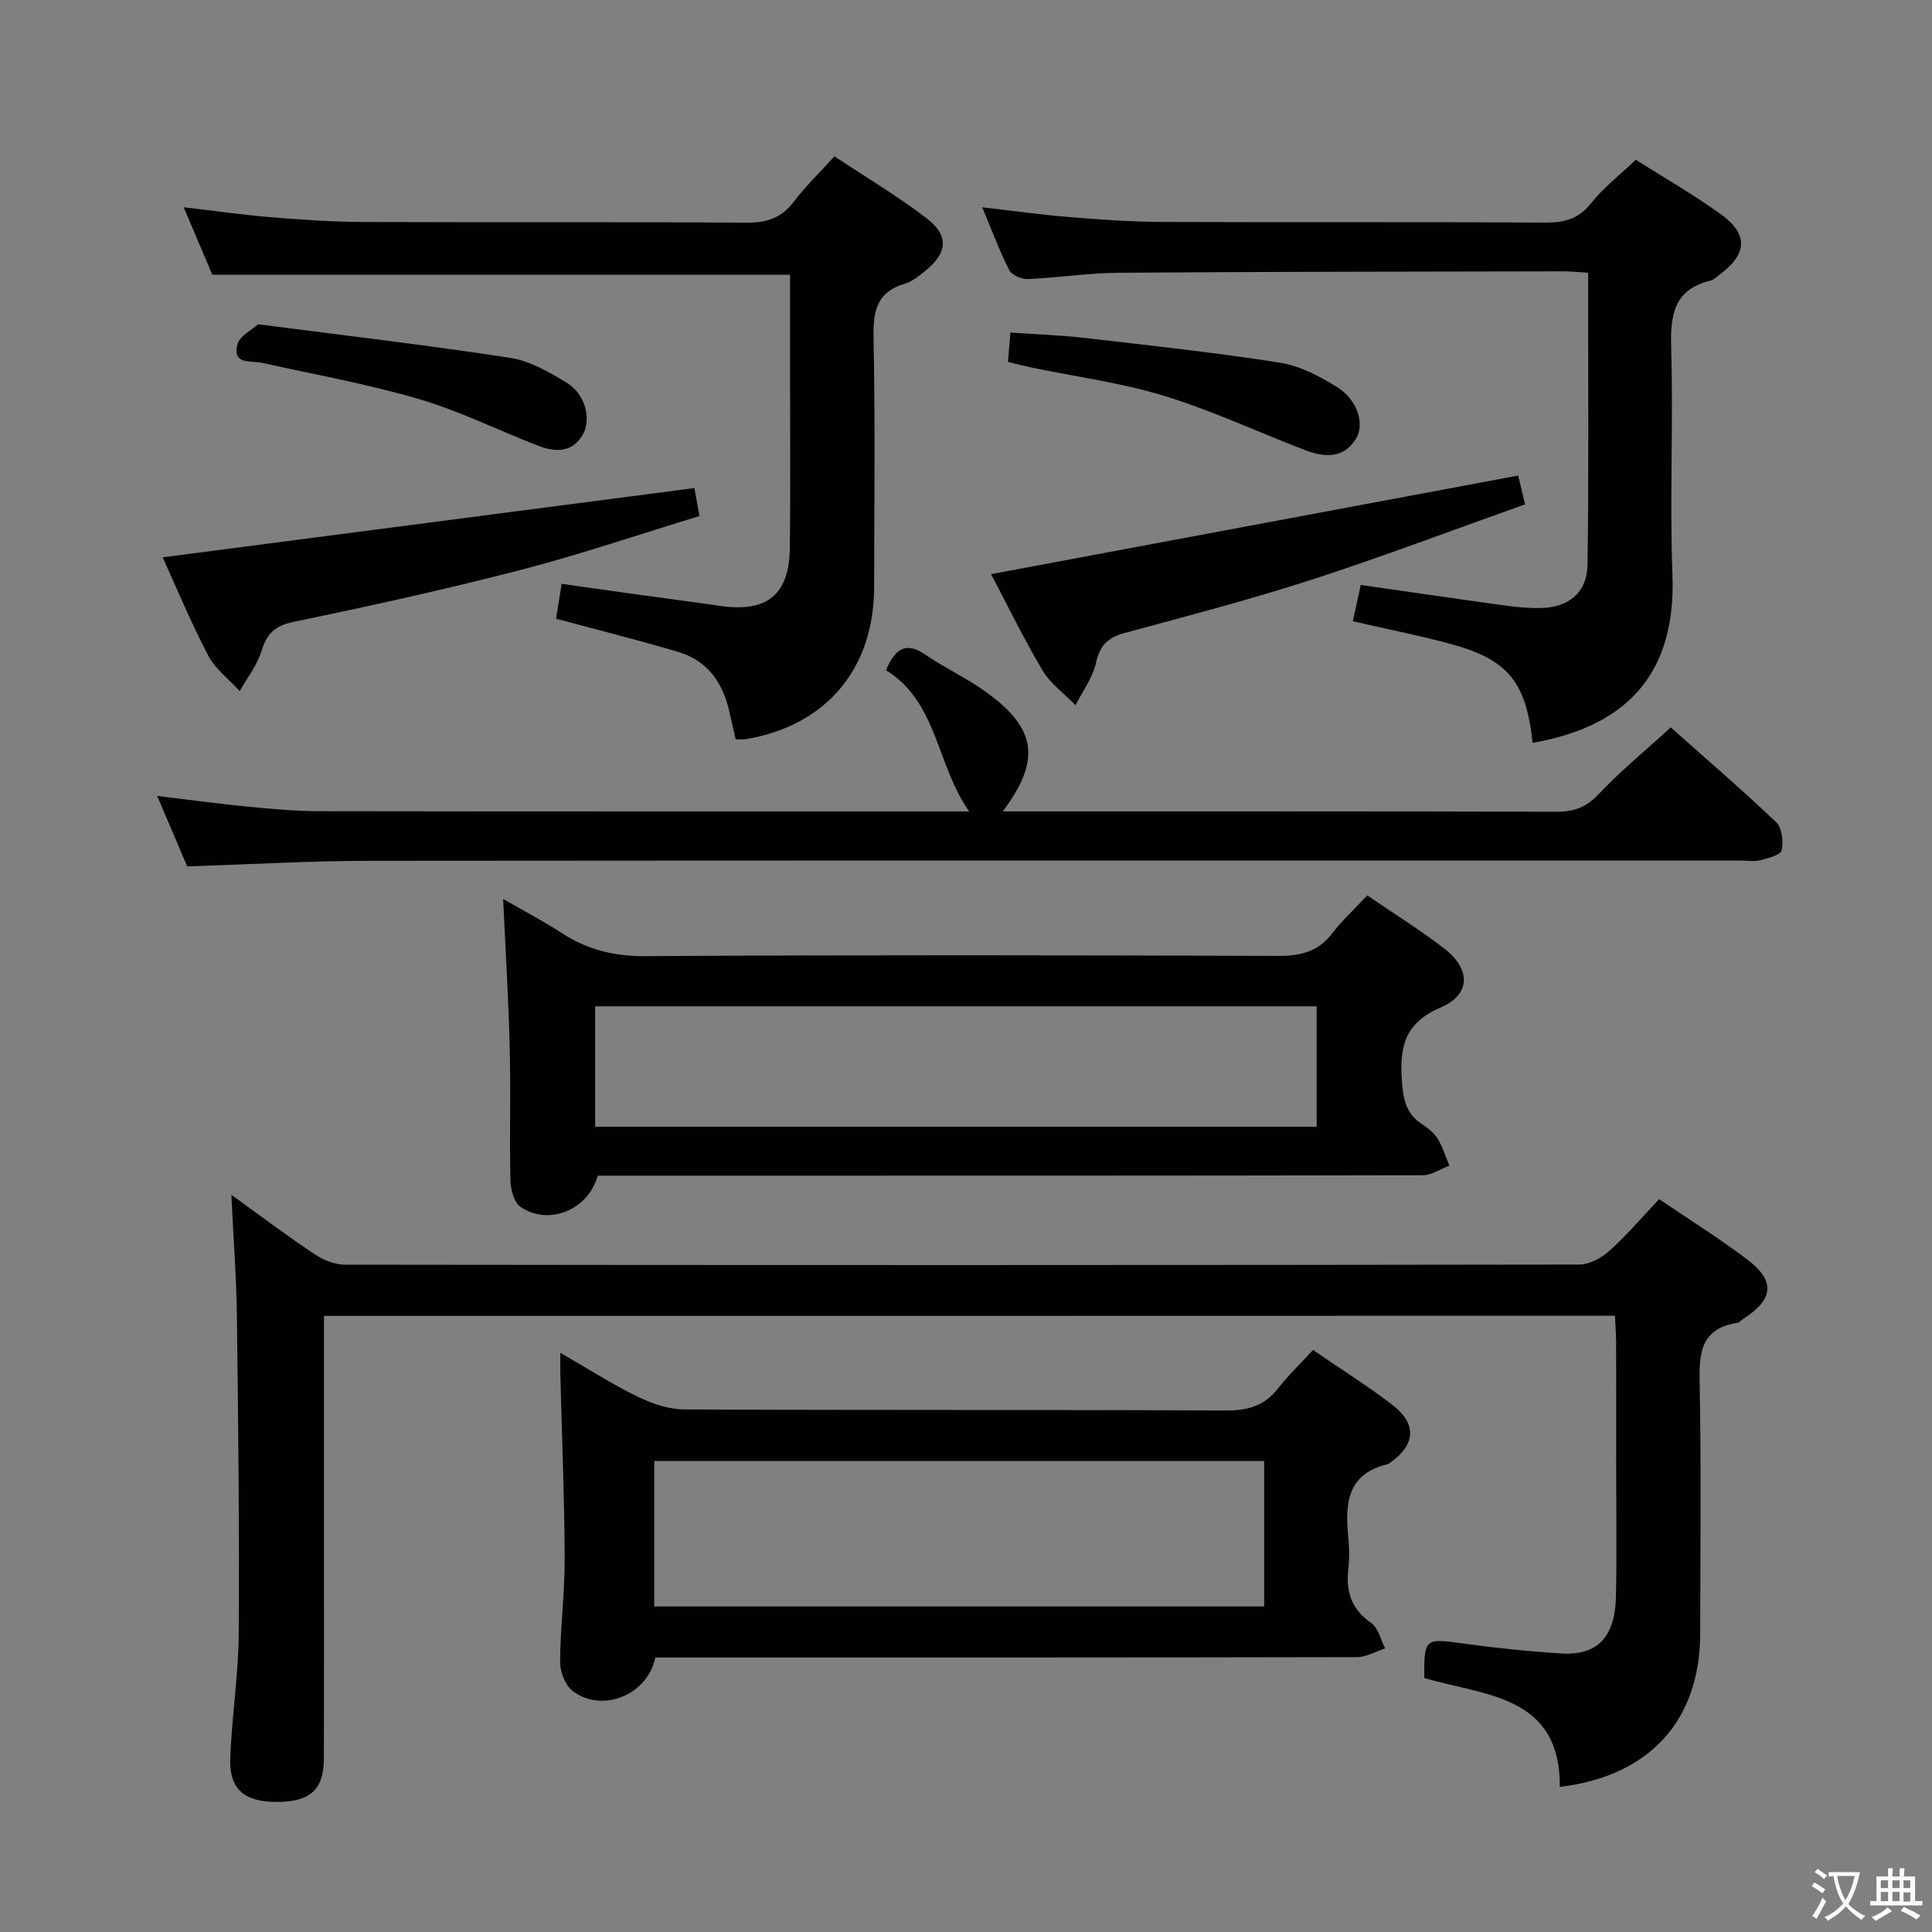 <svg enable-background="new 0 0 400 400" viewBox="0 0 400 400" xmlns="http://www.w3.org/2000/svg"><rect x="0" y="0" width="400" height="400" fill="#808080" stroke="none"/><g fill="#010103"><path d="m67.07 272.44v45.1c0 15.5.03 31-.01 46.5-.02 6.48-2.83 9.03-9.75 9.03-6.77 0-9.89-2.64-9.64-9.09.33-8.63 1.7-17.24 1.76-25.86.14-21.81-.11-43.63-.38-65.45-.1-8.08-.72-16.16-1.15-25.3 6.27 4.52 11.66 8.59 17.28 12.33 1.8 1.2 4.19 2.14 6.32 2.14 85.16.11 170.32.11 255.48-.03 2.11 0 4.61-1.38 6.25-2.86 3.56-3.2 6.69-6.89 10.28-10.68 6.2 4.21 12.4 8.08 18.21 12.47 5.92 4.48 5.51 8.26-.81 12.34-.42.27-.8.73-1.25.8-8.04 1.28-7.87 6.94-7.75 13.28.31 16.99.12 34 .1 50.99-.02 17.99-10.4 29.57-29.07 31.81.14-19.1-15.63-18.84-28.05-22.55-.08-8.16.16-8.22 7.59-7.2 6.91.95 13.86 1.69 20.82 2.12 7.46.47 11.11-3.43 11.27-11.89.17-8.83.04-17.66.04-26.5 0-8.67.01-17.33-.01-26-.01-1.79-.15-3.57-.24-5.53-89.22.03-177.96.03-267.29.03z"/><path d="m283.08 185.39c5.7 3.9 11.07 7.21 16.02 11.06 5.42 4.22 5.44 9.46-.82 12.14-7.53 3.22-8.53 8.21-8.03 15.22.27 3.77.84 6.75 4.12 8.9 1.24.81 2.51 1.82 3.27 3.04 1.06 1.71 1.65 3.7 2.44 5.58-1.84.69-3.68 1.99-5.52 1.99-50.81.11-101.63.09-152.44.09-6.15 0-12.3 0-18.37 0-1.92 7.06-10.06 10.43-15.94 6.5-1.37-.91-2.09-3.63-2.13-5.54-.22-9.16.08-18.33-.15-27.49-.24-9.94-.86-19.88-1.36-30.76 4.25 2.45 8.27 4.54 12.05 7 5.3 3.46 10.82 4.88 17.31 4.84 43.65-.27 87.3-.2 130.95-.05 4.66.02 8.35-.79 11.31-4.63 2.11-2.74 4.7-5.12 7.29-7.89zm-159.86 47.89h149.38c0-8.52 0-16.73 0-24.93-50 0-99.66 0-149.38 0z"/><path d="m135.68 343.17c-1.59 7.84-11.2 11.61-17.19 6.86-1.51-1.2-2.54-3.94-2.53-5.96.04-7.14.98-14.29.95-21.43-.06-12.77-.58-25.53-.9-38.29-.03-1.15 0-2.3 0-4.27 5.66 3.26 10.66 6.47 15.96 9.06 2.99 1.46 6.48 2.66 9.75 2.67 37.32.18 74.64.04 111.97.22 4.52.02 8.01-.87 10.85-4.5 2.14-2.74 4.68-5.18 7.31-8.03 5.78 3.96 11.23 7.4 16.34 11.29 5.24 3.99 4.92 8.35-.44 12.09-.14.1-.27.23-.42.26-8.52 2-8.88 8.3-8.17 15.27.22 2.14.24 4.35-.01 6.49-.53 4.67.66 8.3 4.75 11.13 1.46 1.01 1.94 3.45 2.87 5.24-1.93.63-3.86 1.82-5.79 1.82-46.49.1-92.97.08-139.46.08-2 0-3.97 0-5.84 0zm126.05-40.68c-42.4 0-84.42 0-126.28 0v30.11h126.28c0-10.12 0-19.91 0-30.11z"/><path d="m38.76 179.38c-1.86-4.36-3.86-9.06-6.22-14.59 6.68.8 12.63 1.62 18.6 2.2 4.96.48 9.95.95 14.93.96 43.83.07 87.65.04 131.48.05h3.11c-6.83-9.66-6.52-22.65-17.22-29.23 1.96-4.66 4.23-5.92 8.22-3.18 3.96 2.72 8.41 4.76 12.31 7.55 10.66 7.63 11.64 14.16 3.64 24.85h5.14c36.49 0 72.99-.04 109.48.07 3.57.01 6.11-.85 8.67-3.56 4.55-4.82 9.71-9.06 15.01-13.9 6.84 6.08 14.51 12.68 21.84 19.64 1.21 1.15 1.52 4 1.12 5.81-.22.98-2.78 1.63-4.38 2.05-1.25.33-2.65.07-3.98.07-94.65 0-189.31-.04-283.96.05-12.47.02-24.92.75-37.79 1.16z"/><path d="m317.31 153.8c-1.35-12.71-5.13-17.3-17.17-20.53-6.55-1.76-13.22-3.08-20.05-4.65.54-2.47 1.06-4.85 1.64-7.51 10.08 1.44 19.87 2.88 29.68 4.23 2.46.34 4.97.59 7.44.55 5.93-.09 9.74-3.18 9.83-9.04.27-18.32.12-36.65.13-54.98 0-1.64 0-3.28 0-5.4-1.96-.11-3.56-.29-5.16-.29-30.65.06-61.31.07-91.96.29-6.29.05-12.58 1.03-18.88 1.3-1.3.06-3.32-.8-3.85-1.83-2.02-3.96-3.56-8.16-5.6-13.02 6.56.75 12.38 1.57 18.22 2.04 6.29.51 12.61.96 18.92.99 26.49.11 52.98-.03 79.47.13 3.95.02 6.87-.75 9.45-4.01 2.55-3.22 5.91-5.8 9.25-8.99 5.68 3.6 11.87 7.14 17.63 11.29 5.7 4.1 5.45 8.18-.13 12.38-.66.5-1.31 1.18-2.07 1.36-7.56 1.85-8.3 7.12-8.1 13.9.46 15.65-.32 31.34.26 46.97.87 22.71-11.86 31.8-28.95 34.82z"/><path d="m43.96 56.88c-1.78-4.19-3.72-8.76-5.93-13.97 6.48.75 12.31 1.59 18.17 2.07 6.29.52 12.61.95 18.91.98 26.48.11 52.96-.05 79.44.15 4.21.03 7.23-.98 9.79-4.35 2.4-3.16 5.29-5.94 8.42-9.39 6.41 4.25 12.95 8.15 18.97 12.73 4.82 3.67 4.5 7.21-.2 11.01-1.28 1.04-2.67 2.18-4.2 2.63-5.95 1.75-6.58 5.88-6.47 11.38.35 17.15.15 34.3.12 51.46-.03 16.95-10 28.71-26.65 31.47-.62.1-1.27.01-2.03.01-.47-2.08-.9-4-1.34-5.92-1.36-5.92-4.58-10.4-10.55-12.17-8.24-2.44-16.58-4.53-25.28-6.87.3-1.9.68-4.27 1.15-7.23 4.93.7 9.77 1.4 14.62 2.07 6.08.84 12.16 1.63 18.24 2.51 9.68 1.39 14.27-2.3 14.39-12.05.15-12.16.04-24.31.04-36.47 0-6.78 0-13.56 0-20.05-40.1 0-79.49 0-119.61 0z"/><path d="m314.32 98.46c.3 1.25.75 3.11 1.43 5.96-14.83 5.27-29.37 10.79-44.14 15.58-12.77 4.14-25.79 7.53-38.75 11.05-3.42.93-5.14 2.5-5.93 6.13-.68 3.11-2.78 5.9-4.25 8.83-2.31-2.38-5.17-4.43-6.83-7.2-3.9-6.55-7.23-13.44-10.66-19.94 36.29-6.79 72.47-13.55 109.13-20.41z"/><path d="m33.68 115.39c36.71-4.78 73.16-9.53 110.09-14.34.2 1.08.54 2.97 1.05 5.79-12.42 3.78-24.64 7.95-37.1 11.18-15.56 4.03-31.27 7.48-47.01 10.75-3.91.81-5.49 2.54-6.6 6.09-.91 2.93-2.95 5.5-4.49 8.23-2.22-2.45-5.06-4.58-6.54-7.41-3.6-6.87-6.56-14.07-9.4-20.29z"/><path d="m53.45 67.13c18.31 2.38 35.3 4.36 52.18 6.96 4.09.63 8.1 2.95 11.73 5.17 3.87 2.36 5.19 7.68 3.19 10.92-2.31 3.73-5.85 3.38-9.3 2.04-8.19-3.17-16.13-7.14-24.52-9.6-10.64-3.12-21.61-5.09-32.45-7.49-2.4-.53-6.22.46-5.13-3.83.45-1.75 3-2.97 4.3-4.17z"/><path d="m208.69 74.93c.19-2.27.32-3.89.5-6.08 5.3.37 10.39.54 15.43 1.12 13.48 1.56 26.98 3.02 40.39 5.12 4.1.64 8.16 2.79 11.77 5.02 4.21 2.6 5.87 7.63 3.94 10.75-2.61 4.22-6.66 3.81-10.63 2.29-9.72-3.73-19.21-8.18-29.14-11.21-8.97-2.74-18.39-3.97-27.61-5.89-1.44-.31-2.85-.69-4.65-1.12z"/></g><path d="m377.9 391.2c-.2.3-.4.5-.6.8-.7-.6-1.4-1-2.2-1.5.2-.3.4-.5.5-.8.6.4 1.4.8 2.3 1.5zm-1.8 6.1c-.2-.2-.5-.4-.9-.6.4-.6.8-1.2 1.2-1.9s.7-1.3.9-1.9c.3.3.5.5.8.7-.7 1.3-1.4 2.6-2 3.7zm2.2-9c-.3.3-.5.5-.6.8-.6-.6-1.3-1.1-2-1.5.3-.3.5-.5.6-.7.6.5 1.3.9 2 1.4zm.3.2v-.9h2 4.5c-.3 1.3-.6 2.5-1 3.6s-.9 2.1-1.4 3c.4.5 1 1 1.6 1.4s1.2.8 1.9 1.1c-.3.2-.5.4-.8.8-.4-.3-1-.7-1.6-1.2s-1.2-1.1-1.6-1.6c-.5.6-1.1 1.1-1.7 1.6s-1.4.9-2.1 1.4c-.1-.3-.3-.5-.7-.8.6-.2 1.2-.5 1.9-1s1.4-1.1 2-1.8c-.5-.8-.9-1.6-1.2-2.5s-.6-2-.8-3.2c-.4.1-.7.1-1 .1zm2.5 2.7c.3 1 .7 1.7 1 2.2.3-.5.6-1.1 1-2s.6-1.9.9-3h-3.2-.4c.1.9.3 1.8.7 2.8z" fill="#fcfafa"/><path d="m396.5 388.5v1.5 3.6h1.5v.9c-.4 0-1 0-1.7 0h-7.9c-.5 0-.9 0-1.2 0v-.9h1.3v-3.5c0-.7 0-1.2 0-1.6h2.4c0-.8 0-1.4 0-1.7h1c0 .3-.1.8-.1 1.7h1.5c0-.8 0-1.4 0-1.7h1c0 .3-.1.9-.1 1.7zm-8.2 9.2c-.2-.3-.5-.5-.8-.8.8-.3 1.4-.6 1.9-.9s1-.7 1.4-1.1c.3.3.6.5.9.8-1.6 1-2.8 1.6-3.4 2zm2.6-6.8v-1.6h-1.5v1.6zm0 2.7v-1.9h-1.5v1.9zm2.4-2.7v-1.6h-1.5v1.6zm0 2.7v-1.9h-1.5v1.9zm.2 2 .7-.8c.4.2.9.5 1.6.8s1.3.7 1.8 1c-.3.3-.5.5-.8.8-.4-.3-1.5-1-3.3-1.8zm2-4.7v-1.6h-1.4v1.6zm0 2.8v-1.9h-1.4v1.9z" fill="#fcfafa"/></svg>